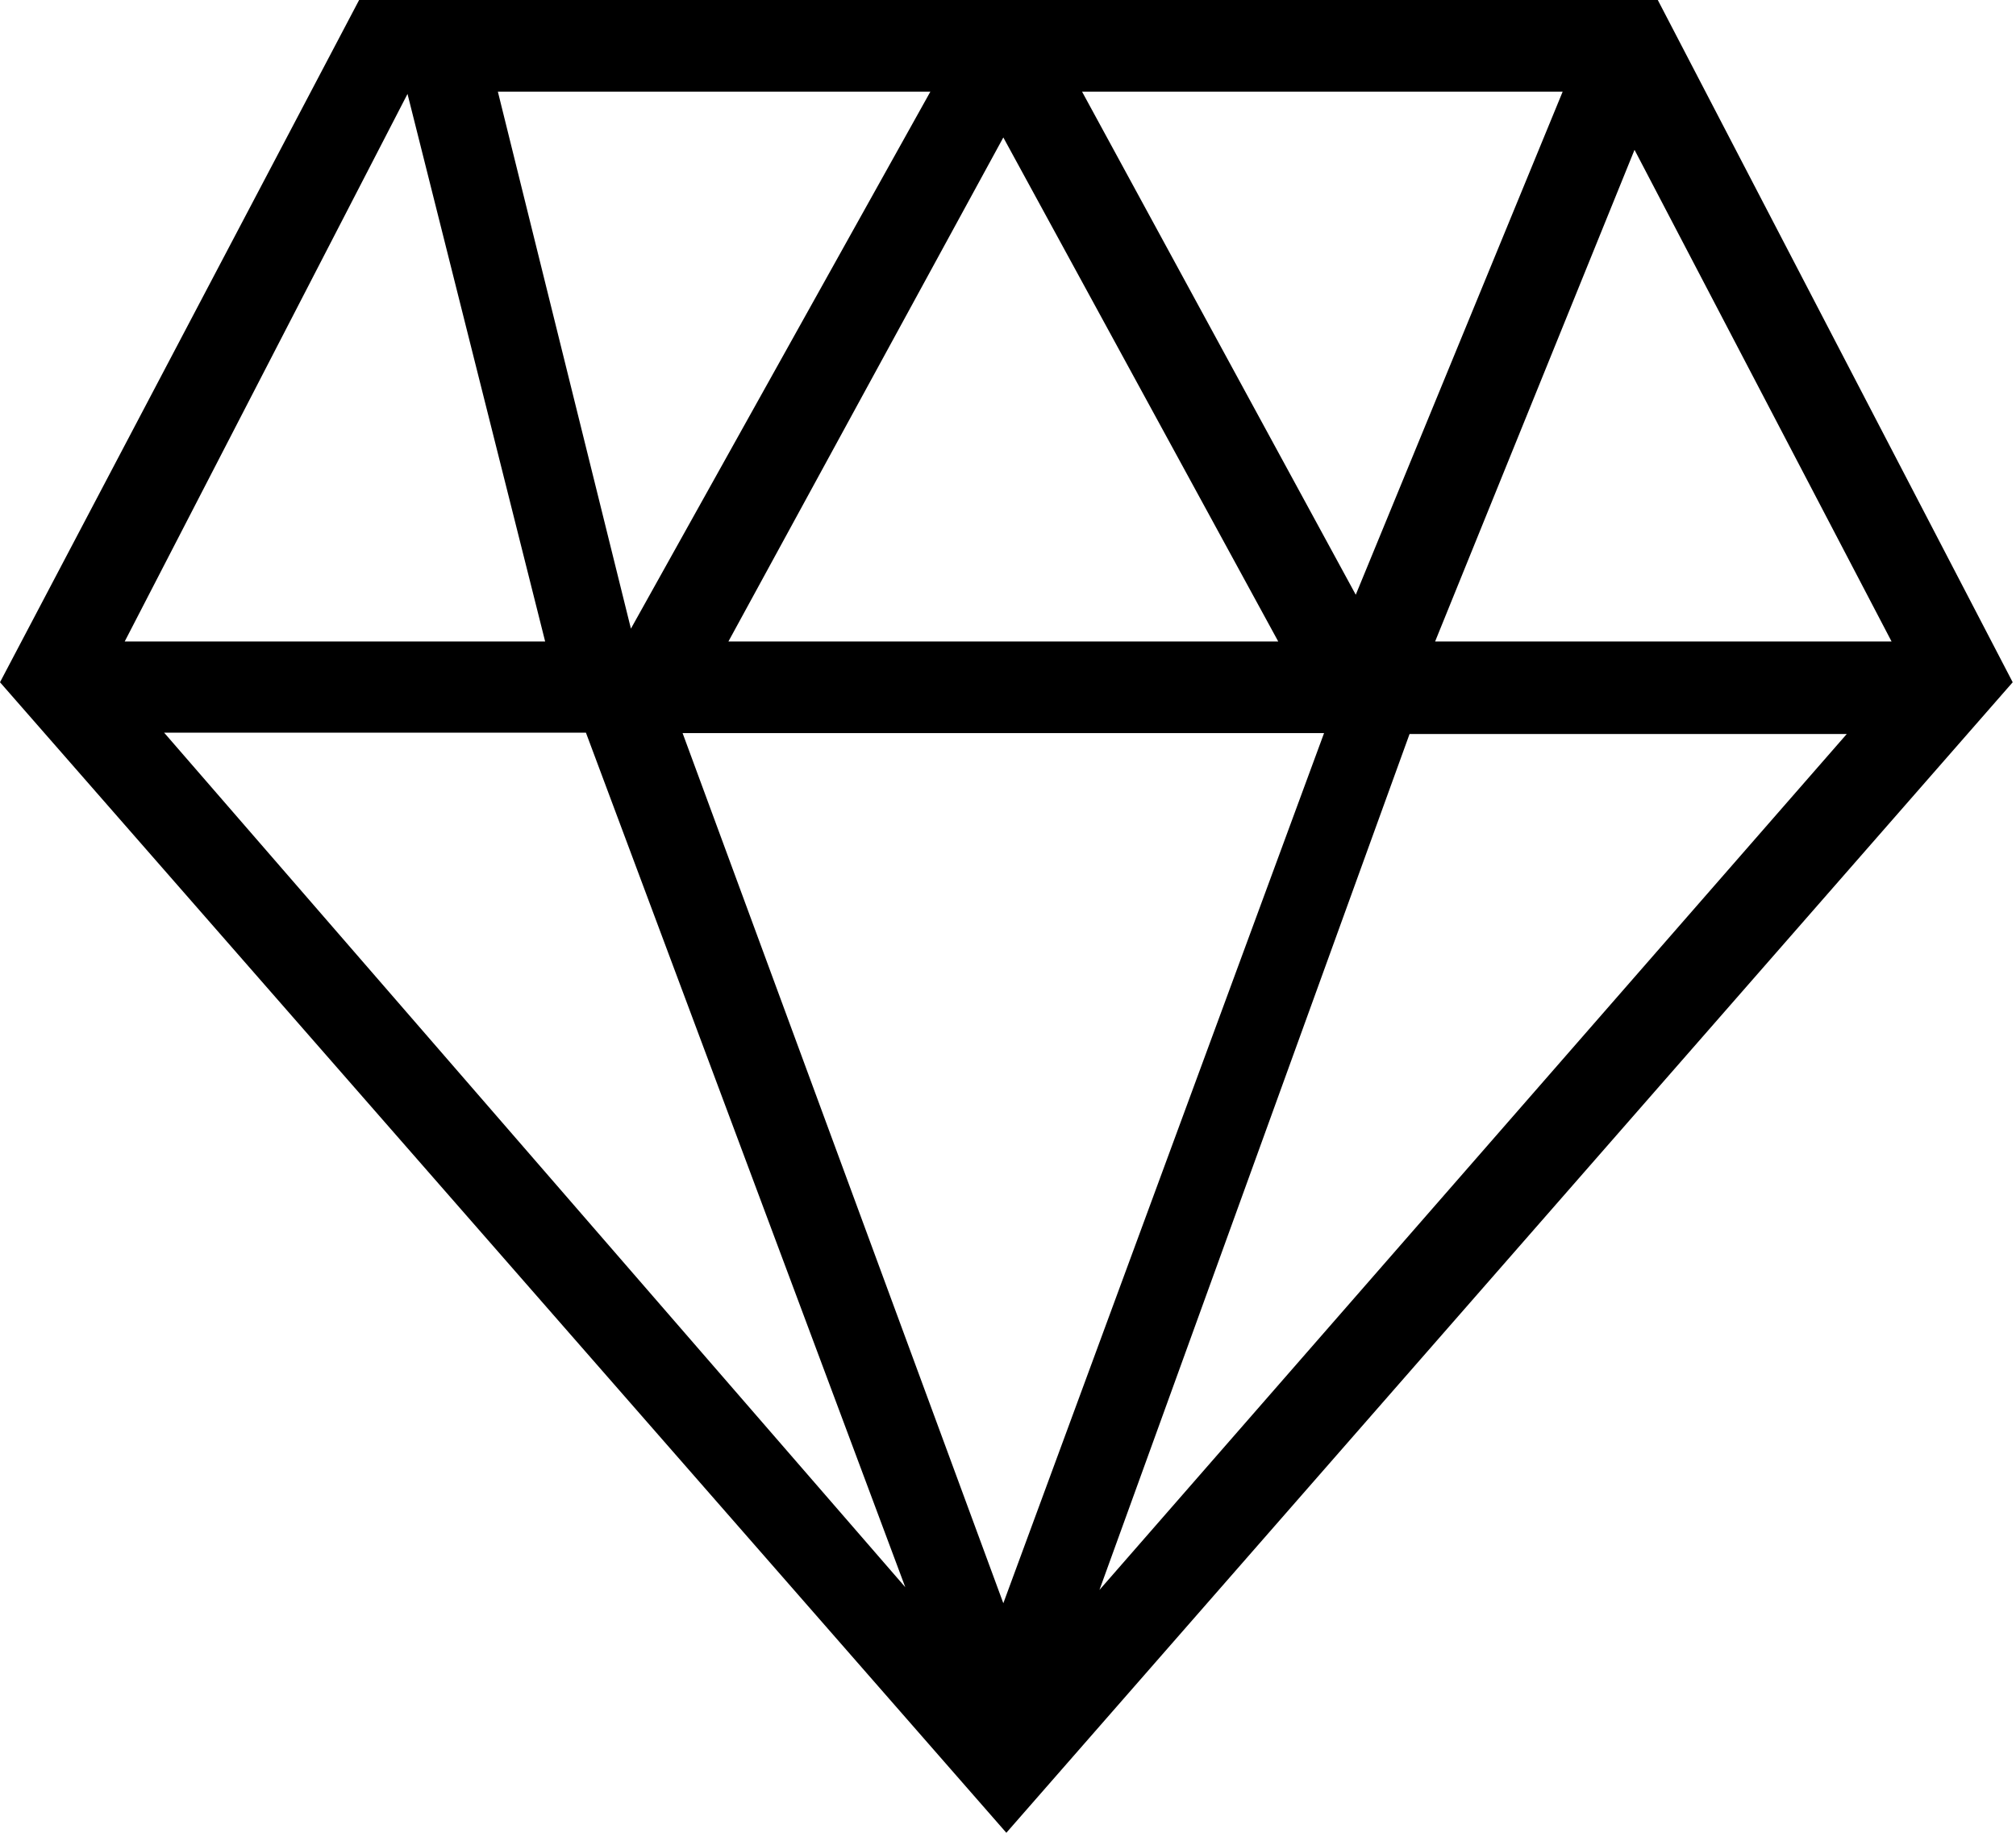<?xml version="1.0" encoding="UTF-8" standalone="no"?>
<svg width="22px" height="20px" viewBox="0 0 22 20" version="1.1" xmlns="http://www.w3.org/2000/svg" xmlns:xlink="http://www.w3.org/1999/xlink">
    <!-- Generator: Sketch 3.8.3 (29802) - http://www.bohemiancoding.com/sketch -->
    <title>Fashion</title>
    <desc>Created with Sketch.</desc>
    <defs></defs>
    <g id="Icons" stroke="none" stroke-width="1" fill="none" fill-rule="evenodd">
        <g id="Artboard-1" transform="translate(-431, -255)" fill="#000000">
            <path d="M441.982,275 L452.964,262.445 L449.091,255 L434.919,255 L431,262.445 L441.982,275 L441.982,275 Z M441.949,272.495 L445.449,263 L438.449,263 L441.949,272.495 L441.949,272.495 Z M446.382,263.01 L451.153,263.01 L442.998,272.35 L446.382,263.01 L446.382,263.01 Z M437.394,262.995 L440.879,272.32 L432.791,262.995 L437.394,262.995 L437.394,262.995 Z M441.949,256.5 L444.949,262 L438.949,262 L441.949,256.5 L441.949,256.5 Z M448.837,256.635 L451.642,262 L446.661,262 L448.837,256.635 L448.837,256.635 Z M445.795,261.49 L448.053,256 L442.808,256 L445.795,261.49 L445.795,261.49 Z M437.885,261.86 L441.153,256 L436.433,256 L437.885,261.86 L437.885,261.86 Z M435.447,256.025 L436.949,262 L432.361,262 L435.447,256.025 L435.447,256.025 Z" id="Fashion"></path>
        </g>
    </g>
</svg>